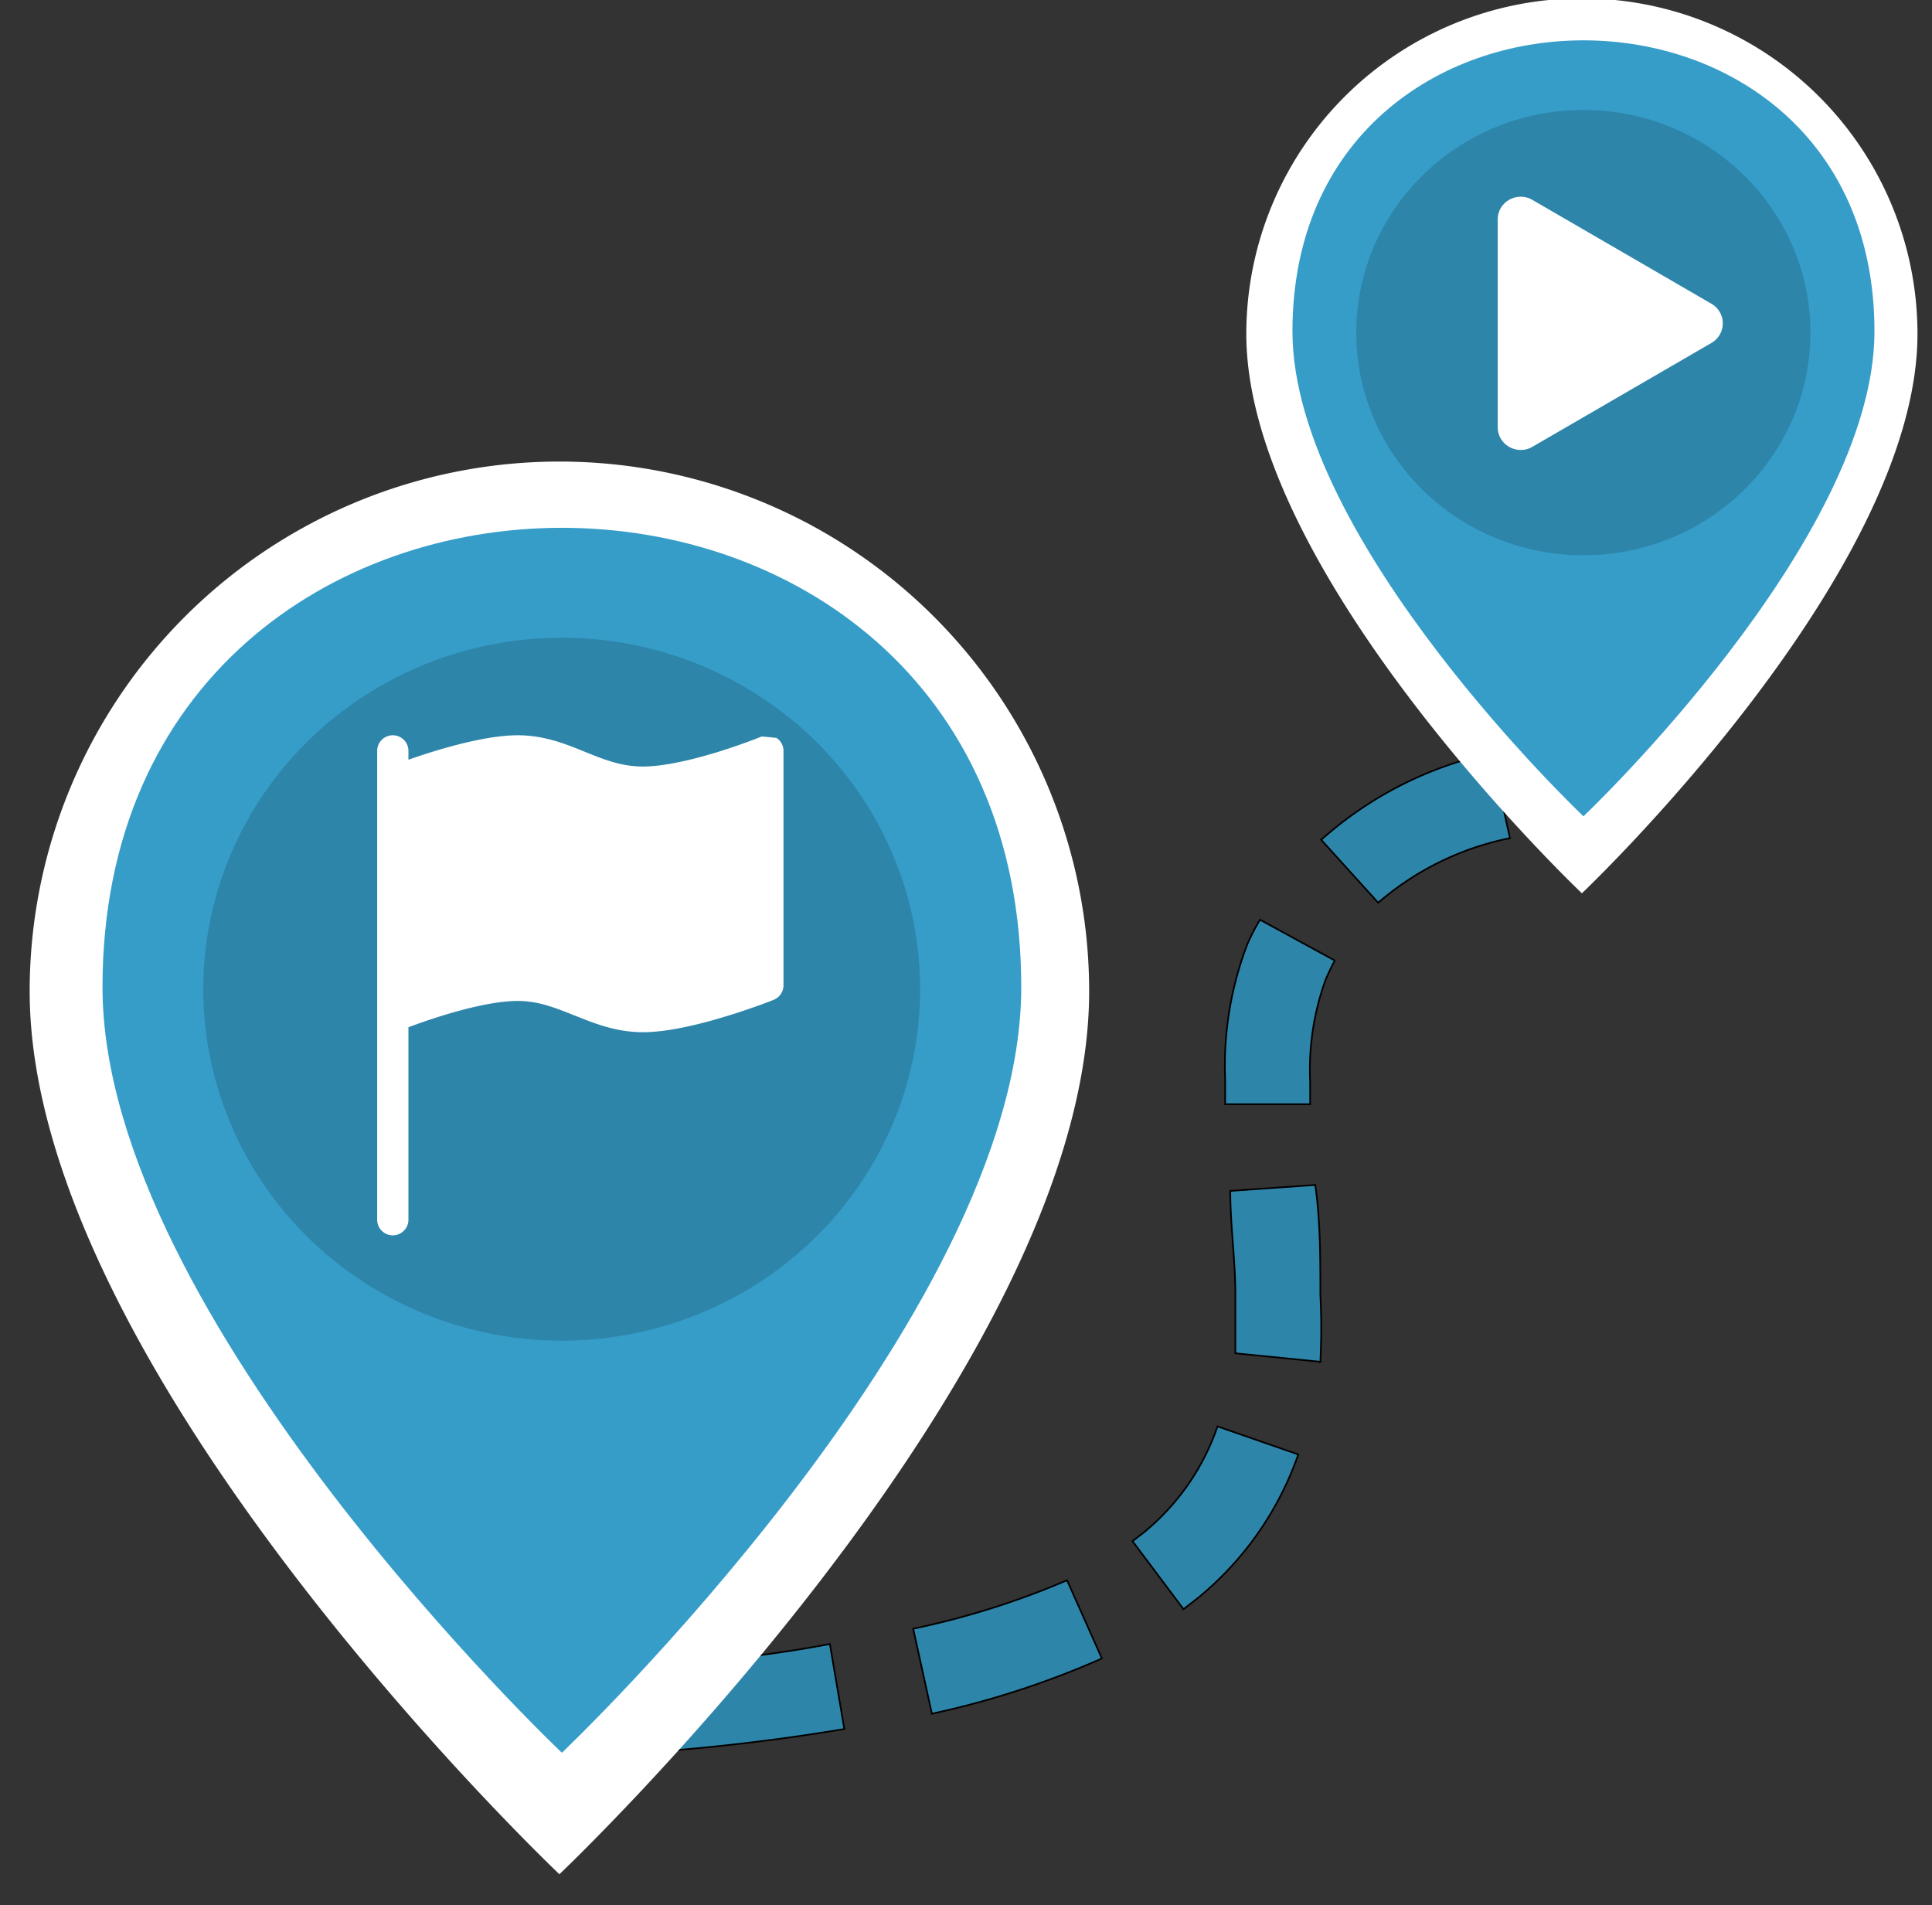 <svg xmlns="http://www.w3.org/2000/svg" width="230.4" height="227.2"><rect width="100%" height="100%" fill="#333333" stroke="none"/><g style="overflow:hidden;fill:#2e85aa;fill-opacity:1;stroke:#000;stroke-opacity:1"><path d="M870.4 0a153.6 153.6 0 0 0-153.6 153.6c0 133.632 153.6 307.2 153.6 307.2S1024 287.232 1024 153.6A153.6 153.6 0 0 0 870.4 0Zm0 230.4a76.8 76.8 0 1 1 76.8-76.8 76.8 76.8 0 0 1-76.8 76.8zM256 256A256 256 0 0 0 0 512c0 222.72 256 512 256 512s256-289.28 256-512a256 256 0 0 0-256-256Zm0 384a128 128 0 1 1 128-128 128 128 0 0 1-128 128Zm413.184-101.376a204.8 204.8 0 0 0-13.312 81.408v14.848h51.2v-13.312a159.2 159.2 0 0 1 9.216-61.44 129 129 0 0 1 5.632-11.776l-45.056-24.576q-4.096 6.656-7.68 14.848zm44.544-62.976 34.304 37.888a174.1 174.1 0 0 1 79.36-38.912l-11.264-51.2a224.77 224.77 0 0 0-102.4 52.224zM319.488 972.8l4.608 51.2c36.864-3.072 71.68-7.68 102.4-12.8l-8.704-51.2c-29.184 5.632-62.976 9.728-98.304 12.8zm287.232-79.872-6.656 5.12 30.72 40.96L640 931.84a194.56 194.56 0 0 0 59.904-86.016l-48.64-16.896a141.8 141.8 0 0 1-44.544 64zm-138.752 57.856 11.264 51.2a531 531 0 0 0 102.4-33.28L560.64 921.6a487.4 487.4 0 0 1-92.672 29.184zm190.976-263.68c0 20.48 3.072 41.472 3.072 62.464v35.328l51.2 5.12a404 404 0 0 0 0-40.448c0-22.016 0-44.544-3.072-66.048z" style="fill:#2e85aa;fill-opacity:1;stroke:#000;stroke-opacity:1" transform="translate(16.244 5.972)scale(.198)"/></g><g transform="translate(135.288 -.194)scale(6.67)"><path d="M8 16s6-5.686 6-10A6 6 0 0 0 2 6c0 4.314 6 10 6 10m0-7a3 3 0 1 1 0-6 3 3 0 0 1 0 6" style="fill:#fff"/><path d="M8.028 14.624s5.203-4.931 5.203-8.671c0-6.937-10.406-6.937-10.406 0 0 3.741 5.203 8.671 5.203 8.671" style="fill:#369dc9"/><ellipse cx="8.026" cy="5.976" rx="4.06" ry="3.981" style="opacity:.155;fill:#000;stroke-width:1.093;paint-order:stroke fill markers"/><path d="m11.596 8.697-6.363 3.692c-.54.313-1.233-.066-1.233-.697V4.308c0-.63.692-1.01 1.233-.696l6.363 3.692a.802.802 0 0 1 0 1.393" style="fill:#fff" transform="translate(4.483 1.786)scale(.503)"/></g><g transform="translate(-17.52 55.042)scale(10.529)"><path d="M8 16s6-5.686 6-10A6 6 0 0 0 2 6c0 4.314 6 10 6 10m0-7a3 3 0 1 1 0-6 3 3 0 0 1 0 6" style="fill:#fff"/><path d="M8.028 14.624s5.203-4.931 5.203-8.671c0-6.937-10.406-6.937-10.406 0 0 3.741 5.203 8.671 5.203 8.671" style="fill:#369dc9"/><ellipse cx="8.026" cy="5.976" rx="4.06" ry="3.981" style="opacity:.155;fill:#000;stroke-width:1.093;paint-order:stroke fill markers"/><path d="M14.778.085A.5.5 0 0 1 15 .5V8a.5.5 0 0 1-.314.464L14.5 8l.186.464-.003.001-.006.003-.023.009a12 12 0 0 1-.397.15c-.264.095-.631.223-1.047.35-.816.252-1.879.523-2.71.523-.847 0-1.548-.28-2.158-.525l-.028-.01C7.68 8.71 7.14 8.5 6.5 8.5c-.7 0-1.638.23-2.437.477A20 20 0 0 0 3 9.342V15.5a.5.5 0 0 1-1 0V.5a.5.5 0 0 1 1 0v.282c.226-.079.496-.17.79-.26C4.606.272 5.67 0 6.5 0c.84 0 1.524.277 2.121.519l.043.018C9.286.788 9.828 1 10.5 1c.7 0 1.638-.23 2.437-.477a20 20 0 0 0 1.349-.476l.019-.007.004-.002h.001" style="fill:#fff" transform="translate(5.228 3.1)scale(.354)"/></g></svg><!--MIT License-->
